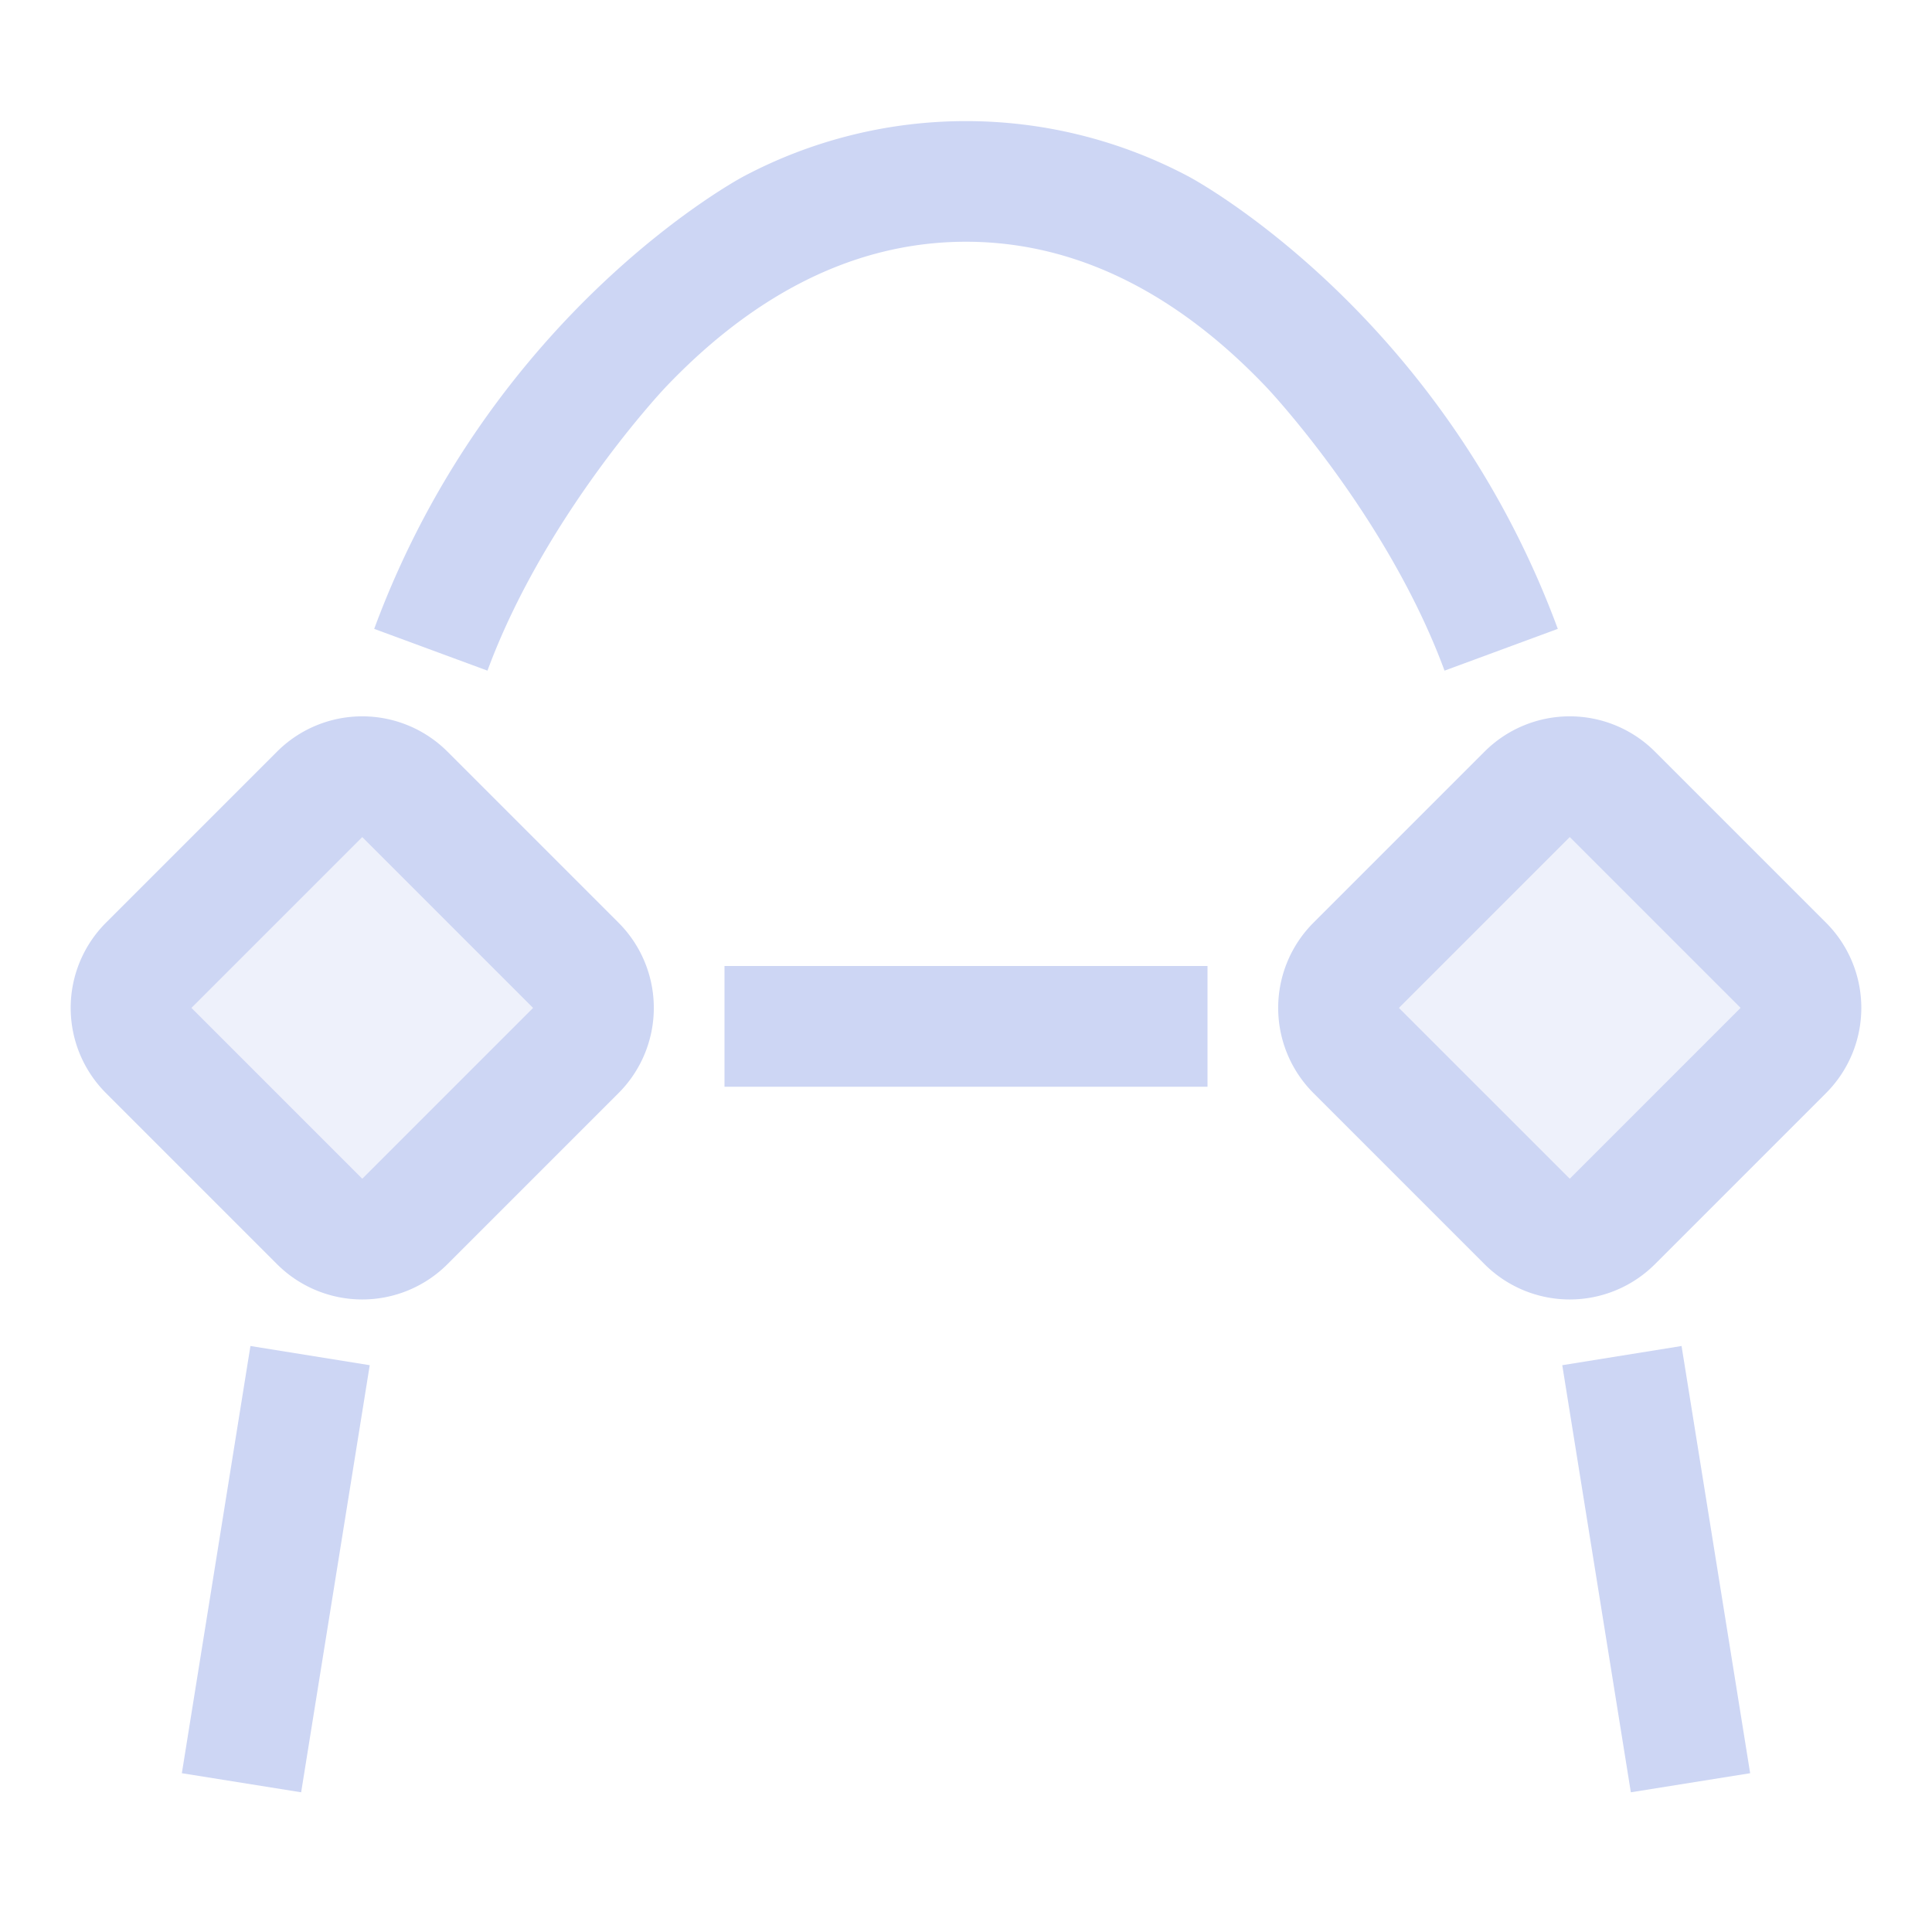 <svg xmlns="http://www.w3.org/2000/svg" id="svg1" width="16" height="16" version="1.1"><style id="s2">@import &quot;../../highlights.css&quot;;</style><g id="path-division" transform="translate(-165 -667.362)"><path id="rect26524" d="M-175-676.362h4v1h-4z" style="fill:#cdd6f4;fill-opacity:1;stroke:none;stroke-width:.03;stroke-linecap:round;stroke-linejoin:round" transform="scale(-1)"/><path id="path26641" d="m178.506 668.283-.568 3.537.988.159.568-3.538zm-12 .158.568 3.538.988-.159-.568-3.537zm1.593 9.477c.977 2.647 3.057 3.746 3.057 3.746a3.933 3.933 0 0 0 3.688 0s2.08-1.1 3.057-3.746l-.938-.346c-.477 1.292-1.47 2.342-1.47 2.342-.645.68-1.476 1.21-2.493 1.21s-1.848-.53-2.493-1.21c0 0-.993-1.05-1.47-2.342z" class="UnoptimicedTransforms" style="fill:#cdd6f4;fill-rule:nonzero;stroke:none;stroke-width:1px;stroke-linecap:butt;stroke-linejoin:miter;stroke-opacity:1;fill-opacity:1" transform="rotate(180 173 675.244)"/><path id="rect16829" d="M168.707 673.588a.998.998 0 0 0-1.414 0l-1.414 1.414a.998.998 0 0 0 0 1.414l1.414 1.414a.998.998 0 0 0 1.414 0l1.414-1.414a.998.998 0 0 0 0-1.414zm-.707.707 1.414 1.414-1.414 1.414-1.414-1.414z" style="fill:#cdd6f4;fill-rule:evenodd;stroke-linecap:round;stroke-linejoin:round;stop-color:#000"/><rect id="rect16831" width="2" height="2" x="595.592" y="358.005" rx="0" ry="0" style="opacity:.35;fill:#cdd6f4;fill-rule:evenodd;stroke-linecap:round;stroke-linejoin:round;stop-color:#000" transform="rotate(45)"/><path id="path17046" d="M178.707 673.588a.998.998 0 0 0-1.414 0l-1.414 1.414a.998.998 0 0 0 0 1.414l1.414 1.414a.998.998 0 0 0 1.414 0l1.414-1.414a.998.998 0 0 0 0-1.414zm-.707.707 1.414 1.414-1.414 1.414-1.414-1.414z" style="fill:#cdd6f4;fill-rule:evenodd;stroke-linecap:round;stroke-linejoin:round;stop-color:#000"/><rect id="rect17048" width="2" height="2" x="602.664" y="350.934" rx="0" ry="0" style="opacity:.35;fill:#cdd6f4;fill-rule:evenodd;stroke-linecap:round;stroke-linejoin:round;stop-color:#000" transform="rotate(45)"/></g></svg>